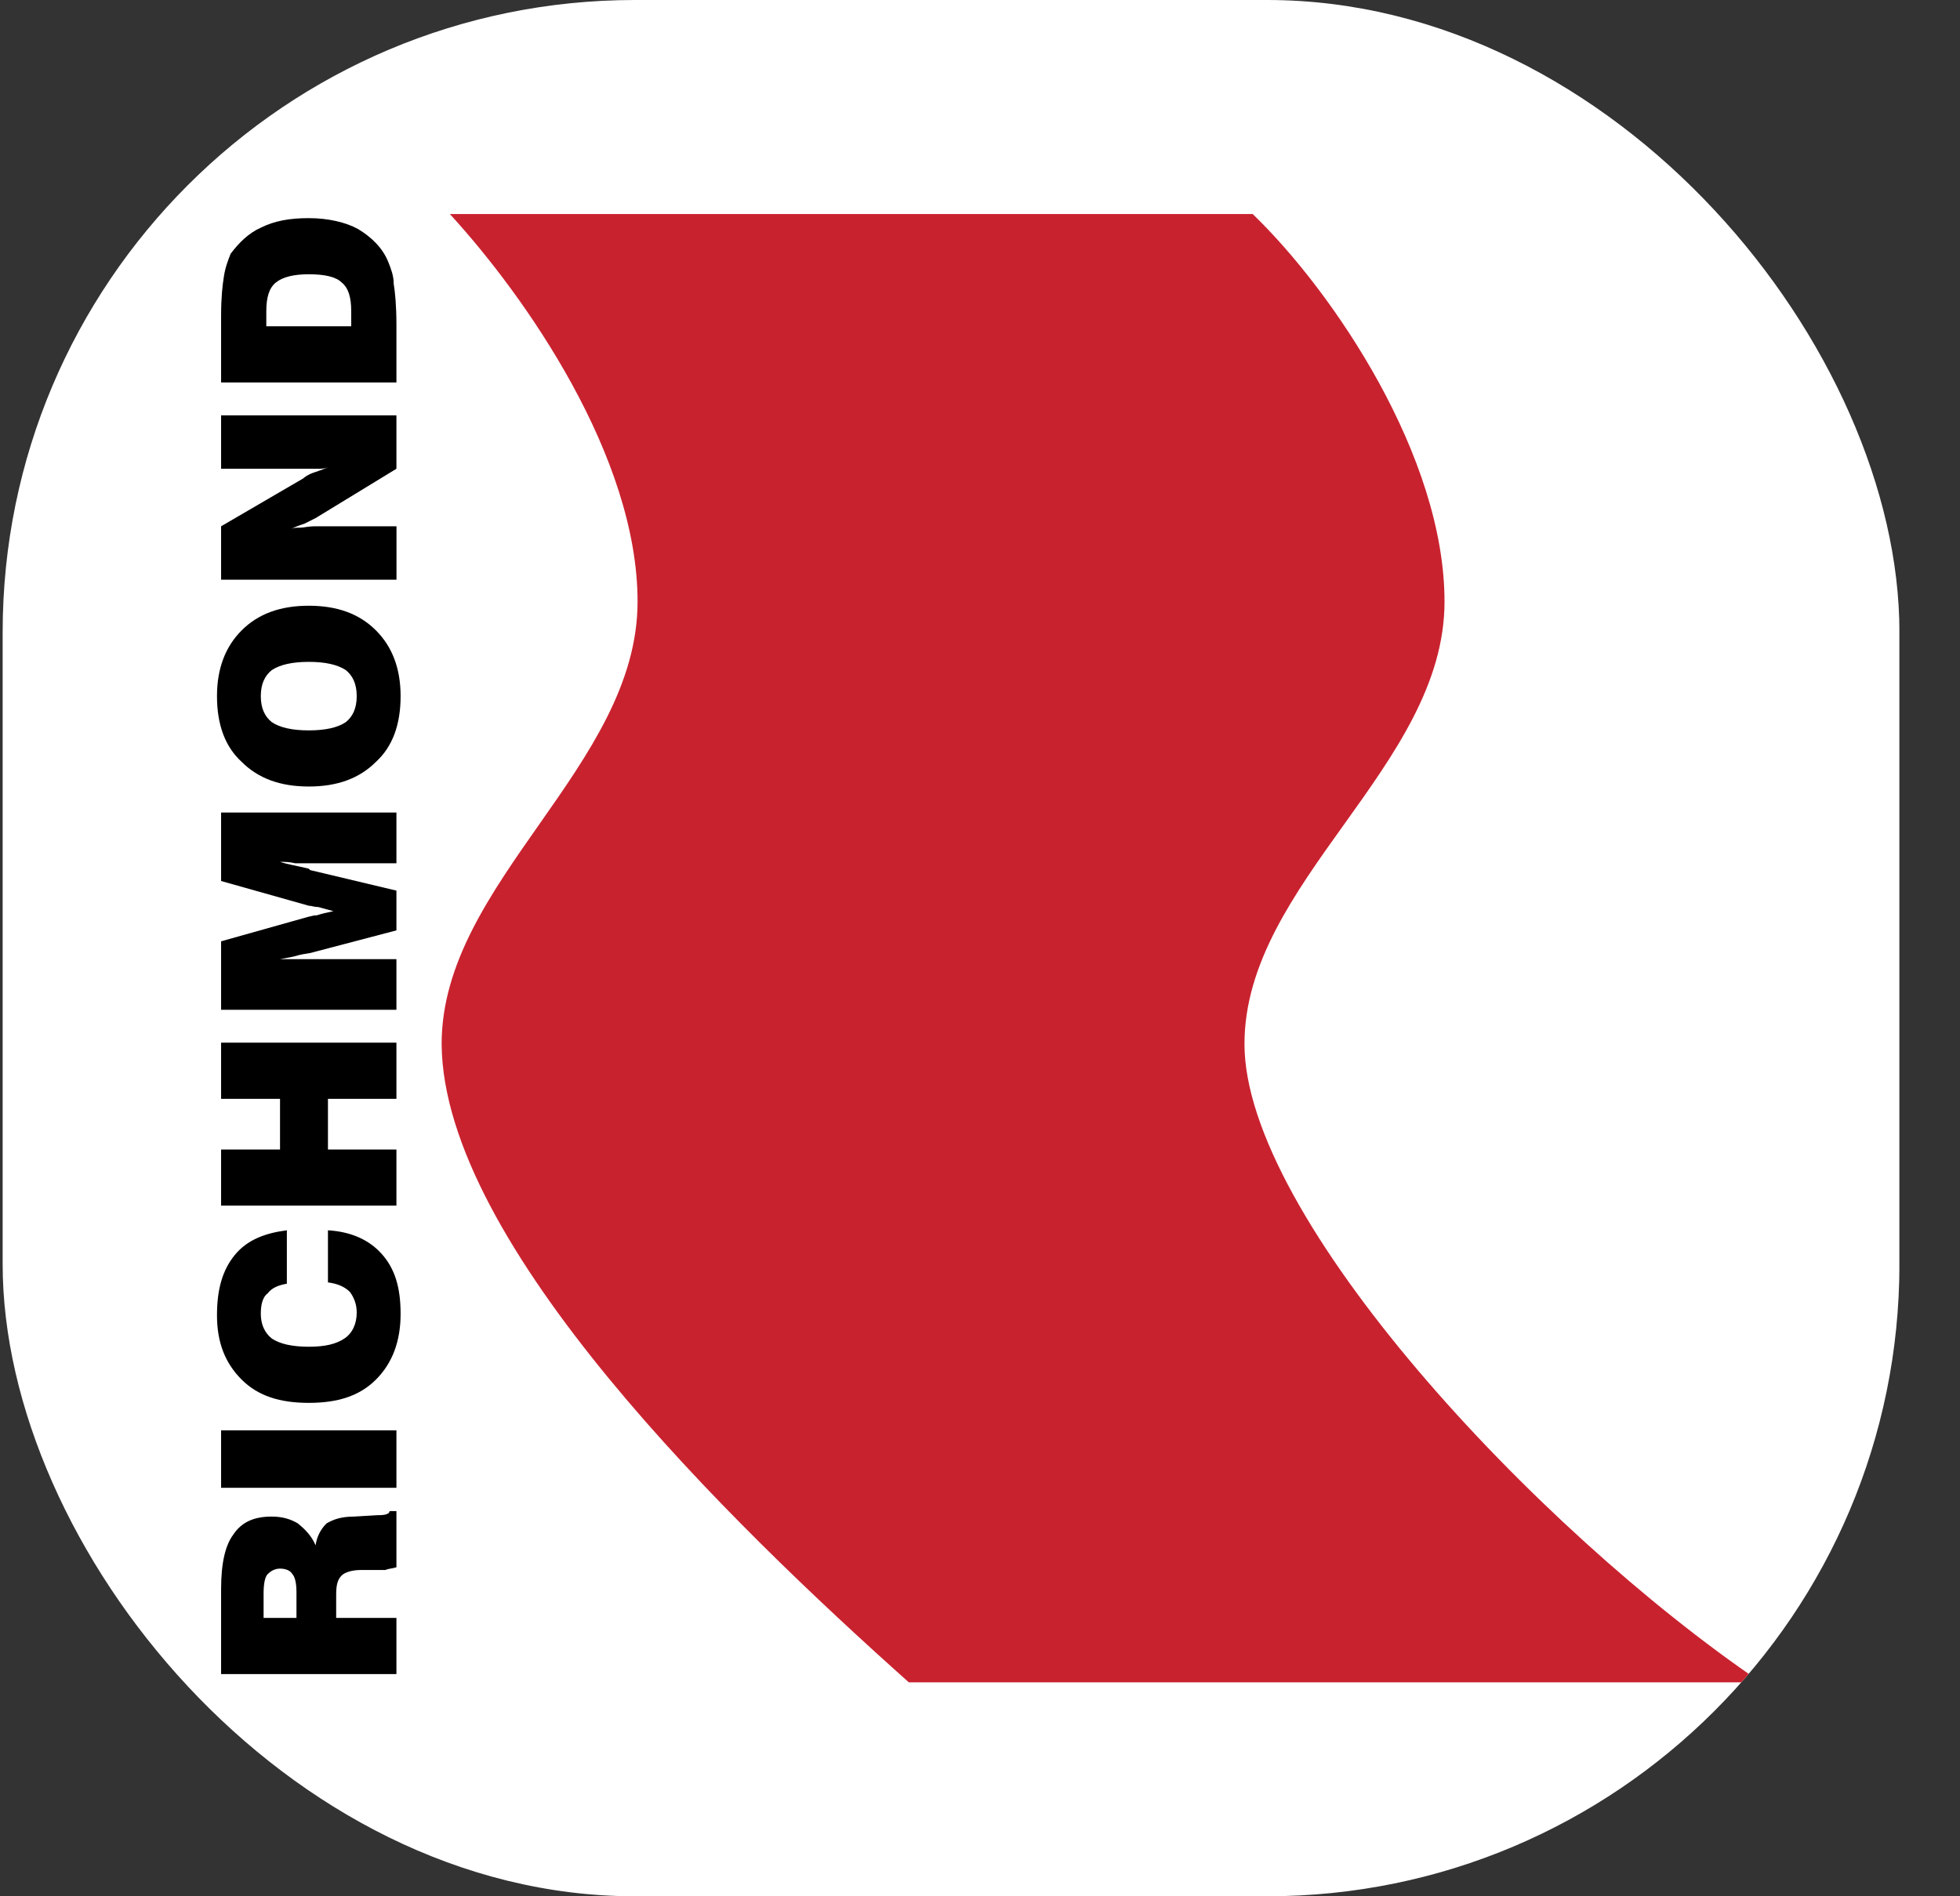 <svg width="31" height="30" viewBox="0 0 31 30" fill="none" xmlns="http://www.w3.org/2000/svg">
<rect x="0" y="0" width="31" height="30" fill="#333333" stroke="none"/>
<g id="svg">
<g clip-path="url(#clip0_51_278)">
<g id="Frame">
<g id="Group">
<path id="Vector" fill-rule="evenodd" clip-rule="evenodd" d="M0.042 0H30.041V30H0.042V0Z" fill="white"/>
<path id="Vector_2" fill-rule="evenodd" clip-rule="evenodd" d="M27.852 26.615C24.277 24.188 19.683 19.247 19.683 16.517C19.683 13.96 22.847 12.118 22.847 9.518C22.847 7.221 21.092 4.621 19.813 3.386H7.115C8.307 4.686 10.084 7.221 10.084 9.518C10.084 12.118 6.985 13.96 6.985 16.517C7.007 19.681 11.557 24.101 14.374 26.615H27.852Z" fill="#C9222F"/>
<path id="Vector_3" fill-rule="evenodd" clip-rule="evenodd" d="M4.689 25.596V25.185C4.689 25.055 4.667 24.946 4.624 24.903C4.602 24.86 4.537 24.816 4.429 24.816C4.342 24.816 4.277 24.86 4.234 24.903C4.191 24.946 4.169 25.055 4.169 25.206V25.596H4.689ZM6.27 26.485H3.497V25.141C3.497 24.73 3.562 24.448 3.692 24.275C3.822 24.08 4.017 23.993 4.298 23.993C4.472 23.993 4.602 24.036 4.71 24.101C4.819 24.188 4.927 24.296 4.992 24.448C5.009 24.316 5.07 24.194 5.165 24.101C5.274 24.036 5.404 23.993 5.599 23.993L5.967 23.971H5.989C6.097 23.971 6.162 23.949 6.162 23.906H6.27V24.795C6.205 24.816 6.14 24.816 6.097 24.838H5.707C5.555 24.838 5.447 24.881 5.404 24.925C5.339 24.989 5.317 25.076 5.317 25.228V25.596H6.27V26.485H6.27ZM3.497 22.628H6.27V23.538H3.497V22.628ZM5.187 20.288V19.464C5.555 19.486 5.837 19.616 6.032 19.832C6.249 20.071 6.336 20.374 6.336 20.786C6.336 21.22 6.206 21.566 5.946 21.826C5.686 22.086 5.339 22.194 4.884 22.194C4.429 22.194 4.082 22.086 3.822 21.826C3.562 21.566 3.432 21.241 3.432 20.808C3.432 20.396 3.519 20.092 3.714 19.854C3.909 19.616 4.191 19.508 4.537 19.464V20.309C4.407 20.331 4.299 20.374 4.234 20.461C4.147 20.526 4.125 20.656 4.125 20.786C4.125 20.959 4.191 21.09 4.299 21.176C4.429 21.263 4.624 21.306 4.884 21.306C5.144 21.306 5.317 21.263 5.447 21.176C5.577 21.09 5.642 20.938 5.642 20.765C5.642 20.634 5.599 20.526 5.534 20.439C5.447 20.353 5.339 20.309 5.187 20.288ZM6.27 19.074H3.497V18.186H4.429V17.384H3.497V16.495H6.27V17.384H5.187V18.186H6.27V19.074ZM6.27 15.174V15.975H3.497V14.892L4.884 14.502C4.906 14.502 4.949 14.48 5.014 14.48C5.079 14.458 5.165 14.437 5.274 14.415C5.187 14.393 5.122 14.372 5.035 14.35C4.971 14.35 4.927 14.329 4.884 14.329L3.497 13.938V12.855H6.27V13.657H4.667C4.58 13.635 4.494 13.635 4.429 13.635C4.559 13.678 4.71 13.7 4.884 13.743L4.905 13.765L6.27 14.09V14.719L4.949 15.066C4.884 15.087 4.819 15.087 4.732 15.109C4.667 15.13 4.559 15.152 4.429 15.174H6.27V15.174ZM4.884 11.555C5.144 11.555 5.339 11.512 5.469 11.425C5.577 11.338 5.642 11.208 5.642 11.013C5.642 10.818 5.577 10.688 5.469 10.601C5.339 10.515 5.144 10.471 4.884 10.471C4.624 10.471 4.429 10.515 4.299 10.601C4.19 10.688 4.125 10.818 4.125 11.013C4.125 11.208 4.19 11.338 4.299 11.425C4.429 11.512 4.624 11.555 4.884 11.555ZM4.884 12.443C4.429 12.443 4.082 12.313 3.822 12.053C3.562 11.815 3.432 11.468 3.432 11.013C3.432 10.58 3.562 10.233 3.822 9.973C4.082 9.713 4.429 9.583 4.884 9.583C5.339 9.583 5.686 9.713 5.946 9.973C6.206 10.233 6.336 10.58 6.336 11.013C6.336 11.468 6.206 11.815 5.946 12.053C5.686 12.313 5.339 12.443 4.884 12.443ZM6.27 9.171H3.497V8.326L4.797 7.568C4.819 7.546 4.884 7.503 4.949 7.481C5.014 7.459 5.079 7.438 5.187 7.394C5.122 7.416 5.079 7.416 5.014 7.416H3.497V6.571H6.27V7.416L4.992 8.196L4.819 8.283C4.754 8.304 4.689 8.326 4.602 8.369C4.645 8.348 4.689 8.348 4.754 8.348C4.797 8.348 4.884 8.326 4.971 8.326H6.271V9.171H6.27ZM5.555 5.162V4.924C5.555 4.707 5.512 4.556 5.404 4.469C5.317 4.382 5.144 4.339 4.884 4.339C4.645 4.339 4.472 4.382 4.364 4.469C4.255 4.556 4.212 4.708 4.212 4.924V5.162H5.555ZM6.27 6.051H3.497V4.989C3.497 4.707 3.519 4.513 3.54 4.382C3.562 4.231 3.605 4.123 3.648 4.014C3.779 3.841 3.93 3.689 4.125 3.602C4.342 3.494 4.58 3.451 4.884 3.451C5.187 3.451 5.469 3.516 5.664 3.624C5.88 3.754 6.054 3.927 6.141 4.144C6.184 4.253 6.227 4.361 6.227 4.491C6.249 4.621 6.27 4.837 6.27 5.141V6.051H6.27Z" fill="black"/>
</g>
</g>
</g>
</g>
<defs>
<clipPath id="clip0_51_278">
<rect x="0.042" width="30" height="30" rx="10" fill="white"/>
</clipPath>
</defs>
</svg>
